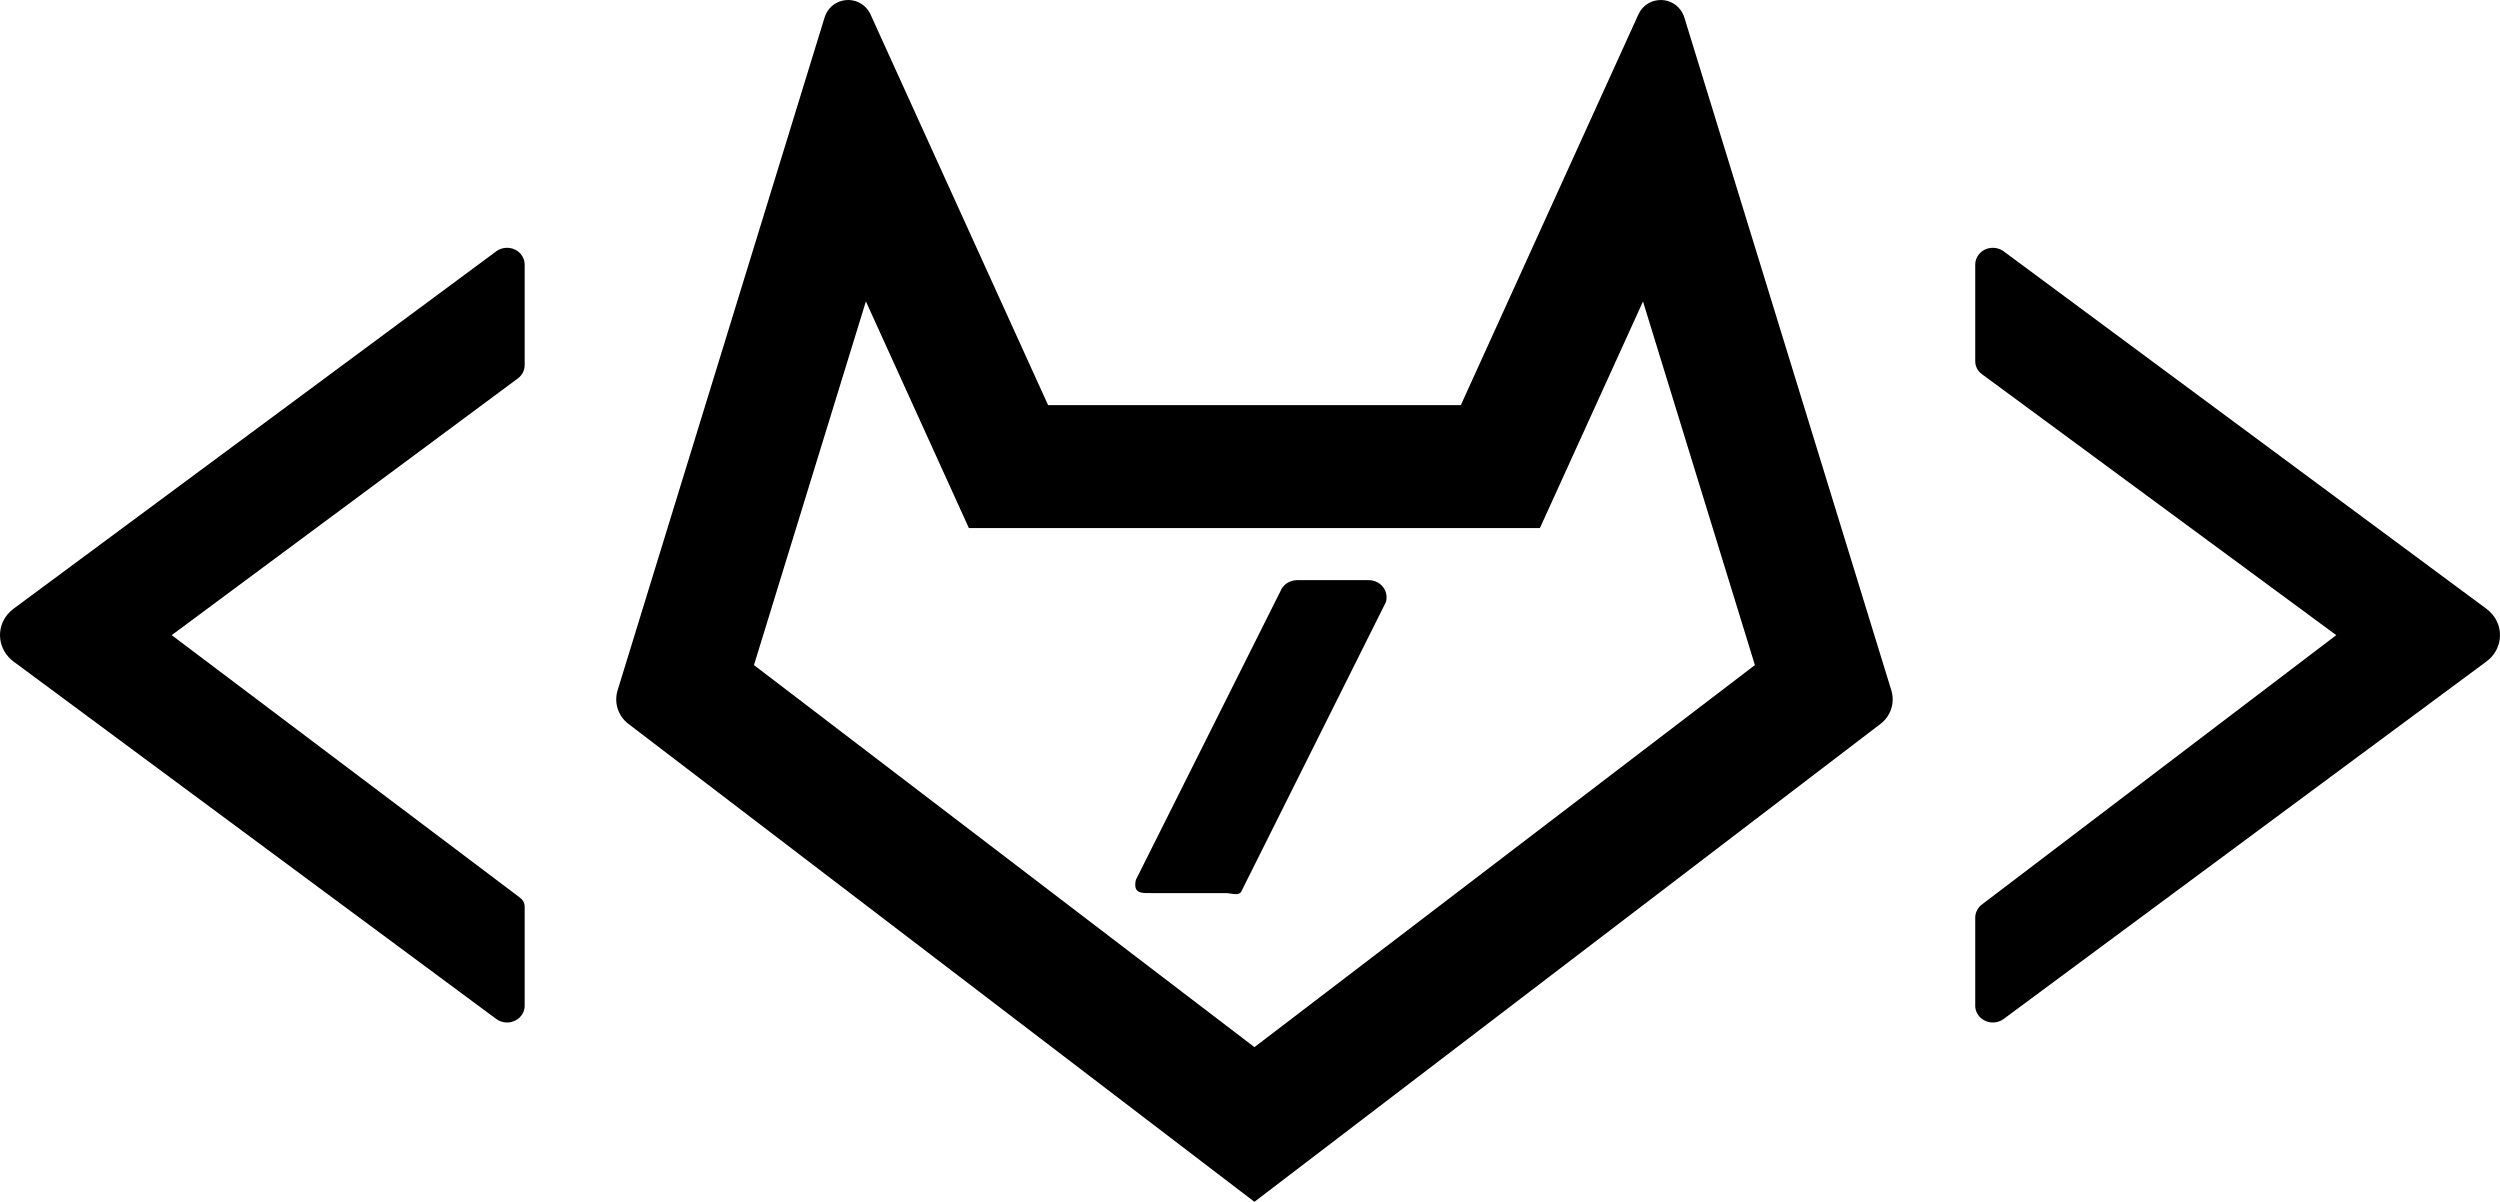<?xml version="1.0" encoding="utf-8"?>
<svg viewBox="9.174 29.712 1003.227 482.279" xmlns="http://www.w3.org/2000/svg">
  <path
    d="M 356.636 150.69 L 311.731 296.603 L 512.566 449.916 L 713.398 296.603 L 668.493 150.69 L 627.118 241.632 L 397.987 241.632 L 356.66 150.69 L 356.636 150.69 Z M 595.39 192.288 L 666.645 35.52 C 669.776 28.598 679.226 27.661 683.655 33.834 C 684.281 34.706 684.759 35.675 685.074 36.703 L 768.147 306.743 C 769.663 311.675 767.95 317.028 763.854 320.164 L 512.566 511.992 L 261.303 320.164 C 257.206 317.028 255.492 311.675 257.009 306.743 L 340.08 36.703 C 342.3 29.438 351.553 27.299 356.735 32.853 C 357.469 33.64 358.068 34.539 358.511 35.52 L 429.765 192.288 L 595.365 192.288 L 595.39 192.288 Z"
    style="" />
  <path
    d="M 558.433 262.526 L 529.679 262.526 C 526.671 262.526 523.928 264.368 522.954 267.049 L 465.094 382.579 C 464.828 383.249 464.74 384.003 464.74 384.757 C 464.74 388.441 467.925 388.107 471.817 388.107 L 500.837 388.107 C 503.844 388.107 506.587 389.615 507.561 386.935 L 565.245 271.488 C 565.511 270.817 565.598 270.064 565.598 269.31 C 565.511 265.541 562.413 262.526 558.433 262.526 Z M 1009.374 276.299 C 1008.667 275.461 1007.87 274.707 1006.985 274.037 L 813.231 130.57 C 810.133 128.309 805.711 128.811 803.322 131.743 C 802.348 132.915 801.818 134.339 801.818 135.846 L 801.818 174.624 C 801.818 176.718 802.79 178.644 804.56 179.9 L 946.693 284.59 L 804.56 392.63 C 802.879 393.886 801.818 395.812 801.818 397.906 L 801.818 433.333 C 801.818 437.018 805.003 440.034 808.896 440.034 C 810.488 440.034 811.992 439.531 813.231 438.609 L 1006.985 295.142 C 1013.09 290.62 1014.241 282.161 1009.374 276.299 Z M 208.307 130.57 L 14.552 274.037 C 13.667 274.707 12.87 275.461 12.163 276.299 C 7.385 282.161 8.446 290.536 14.552 295.142 L 208.307 438.609 C 209.545 439.531 211.05 440.034 212.642 440.034 C 216.535 440.034 219.719 437.018 219.719 433.333 L 219.719 393.719 C 219.719 391.625 218.746 390.536 216.976 389.28 L 78.075 284.59 L 216.976 181.575 C 218.658 180.319 219.719 178.393 219.719 176.299 L 219.719 135.846 C 219.719 134.339 219.189 132.915 218.215 131.743 C 215.826 128.811 211.403 128.309 208.307 130.57 Z"
    style="" />
</svg>